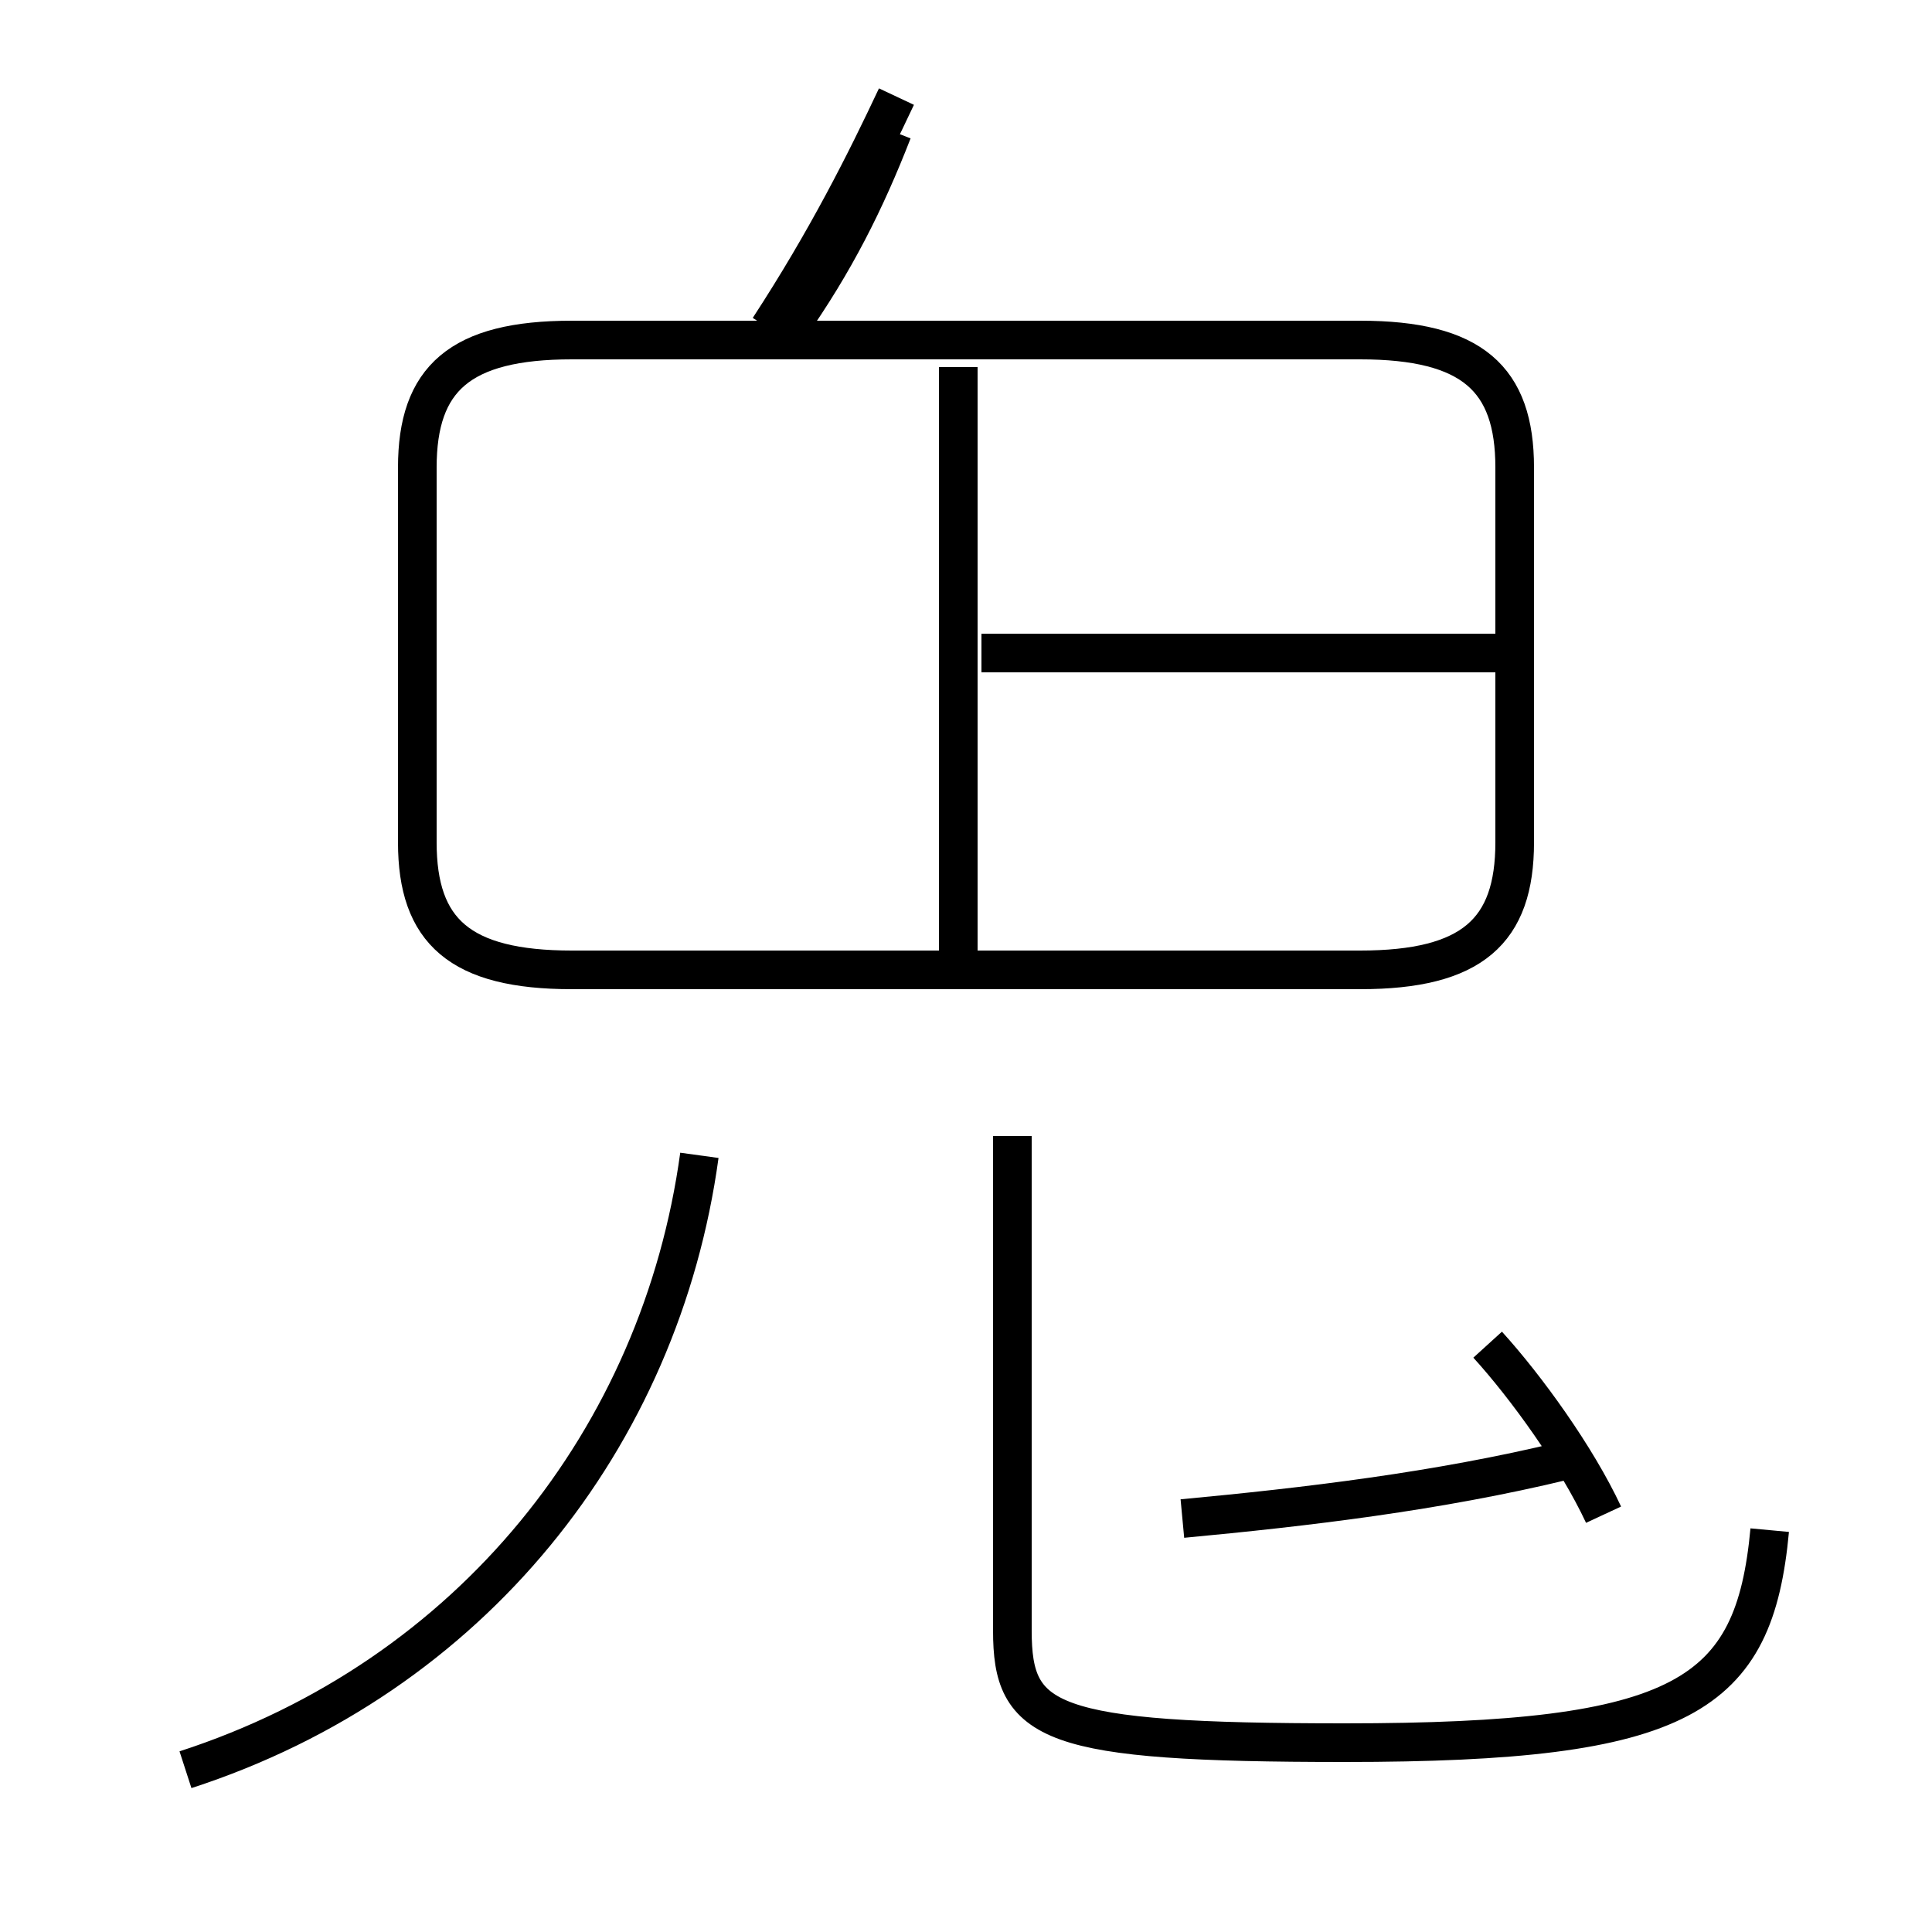 <?xml version='1.0' encoding='utf8'?>
<svg viewBox="0.0 -6.0 50.0 50.0" version="1.1" xmlns="http://www.w3.org/2000/svg">
<rect x="0.0" y="-6.0" width="50.0" height="50.0" fill="#808080" stroke="none"/>
<rect x="-1000" y="-1000" width="2000" height="2000" stroke="white" fill="white"/>
<g style="fill:white;stroke:#000000;  stroke-width:1">
<path d="M 45.8 -4.4 C 45.4 -0.1 43.6 1.1 34.8 1.1 C 27.1 1.1 26.2 0.6 26.2 -1.8 L 26.2 -14.6 M 4.8 1.8 C 12.2 -0.6 17.1 -6.8 18.1 -14.1 M 41.5 -4.8 C 40.8 -6.3 39.5 -8.1 38.5 -9.2 M 30.6 -4.7 C 33.8 -5.0 37.2 -5.4 40.5 -6.2 M 14.8 -18.9 L 35.2 -18.9 C 38.1 -18.9 39.2 -19.9 39.2 -22.2 L 39.2 -31.9 C 39.2 -34.2 38.1 -35.2 35.2 -35.2 L 14.8 -35.2 C 11.9 -35.2 10.8 -34.2 10.8 -31.9 L 10.8 -22.2 C 10.8 -19.9 11.9 -18.9 14.8 -18.9 Z M 24.8 -19.4 L 24.8 -34.5 M 39.0 -27.1 L 25.4 -27.1 M 20.4 -35.5 C 21.6 -37.2 22.4 -38.8 23.1 -40.6 M 19.9 -35.5 C 21.4 -37.8 22.4 -39.8 23.2 -41.5" transform="translate(0.0, 38.0)" />
</g>
</svg>